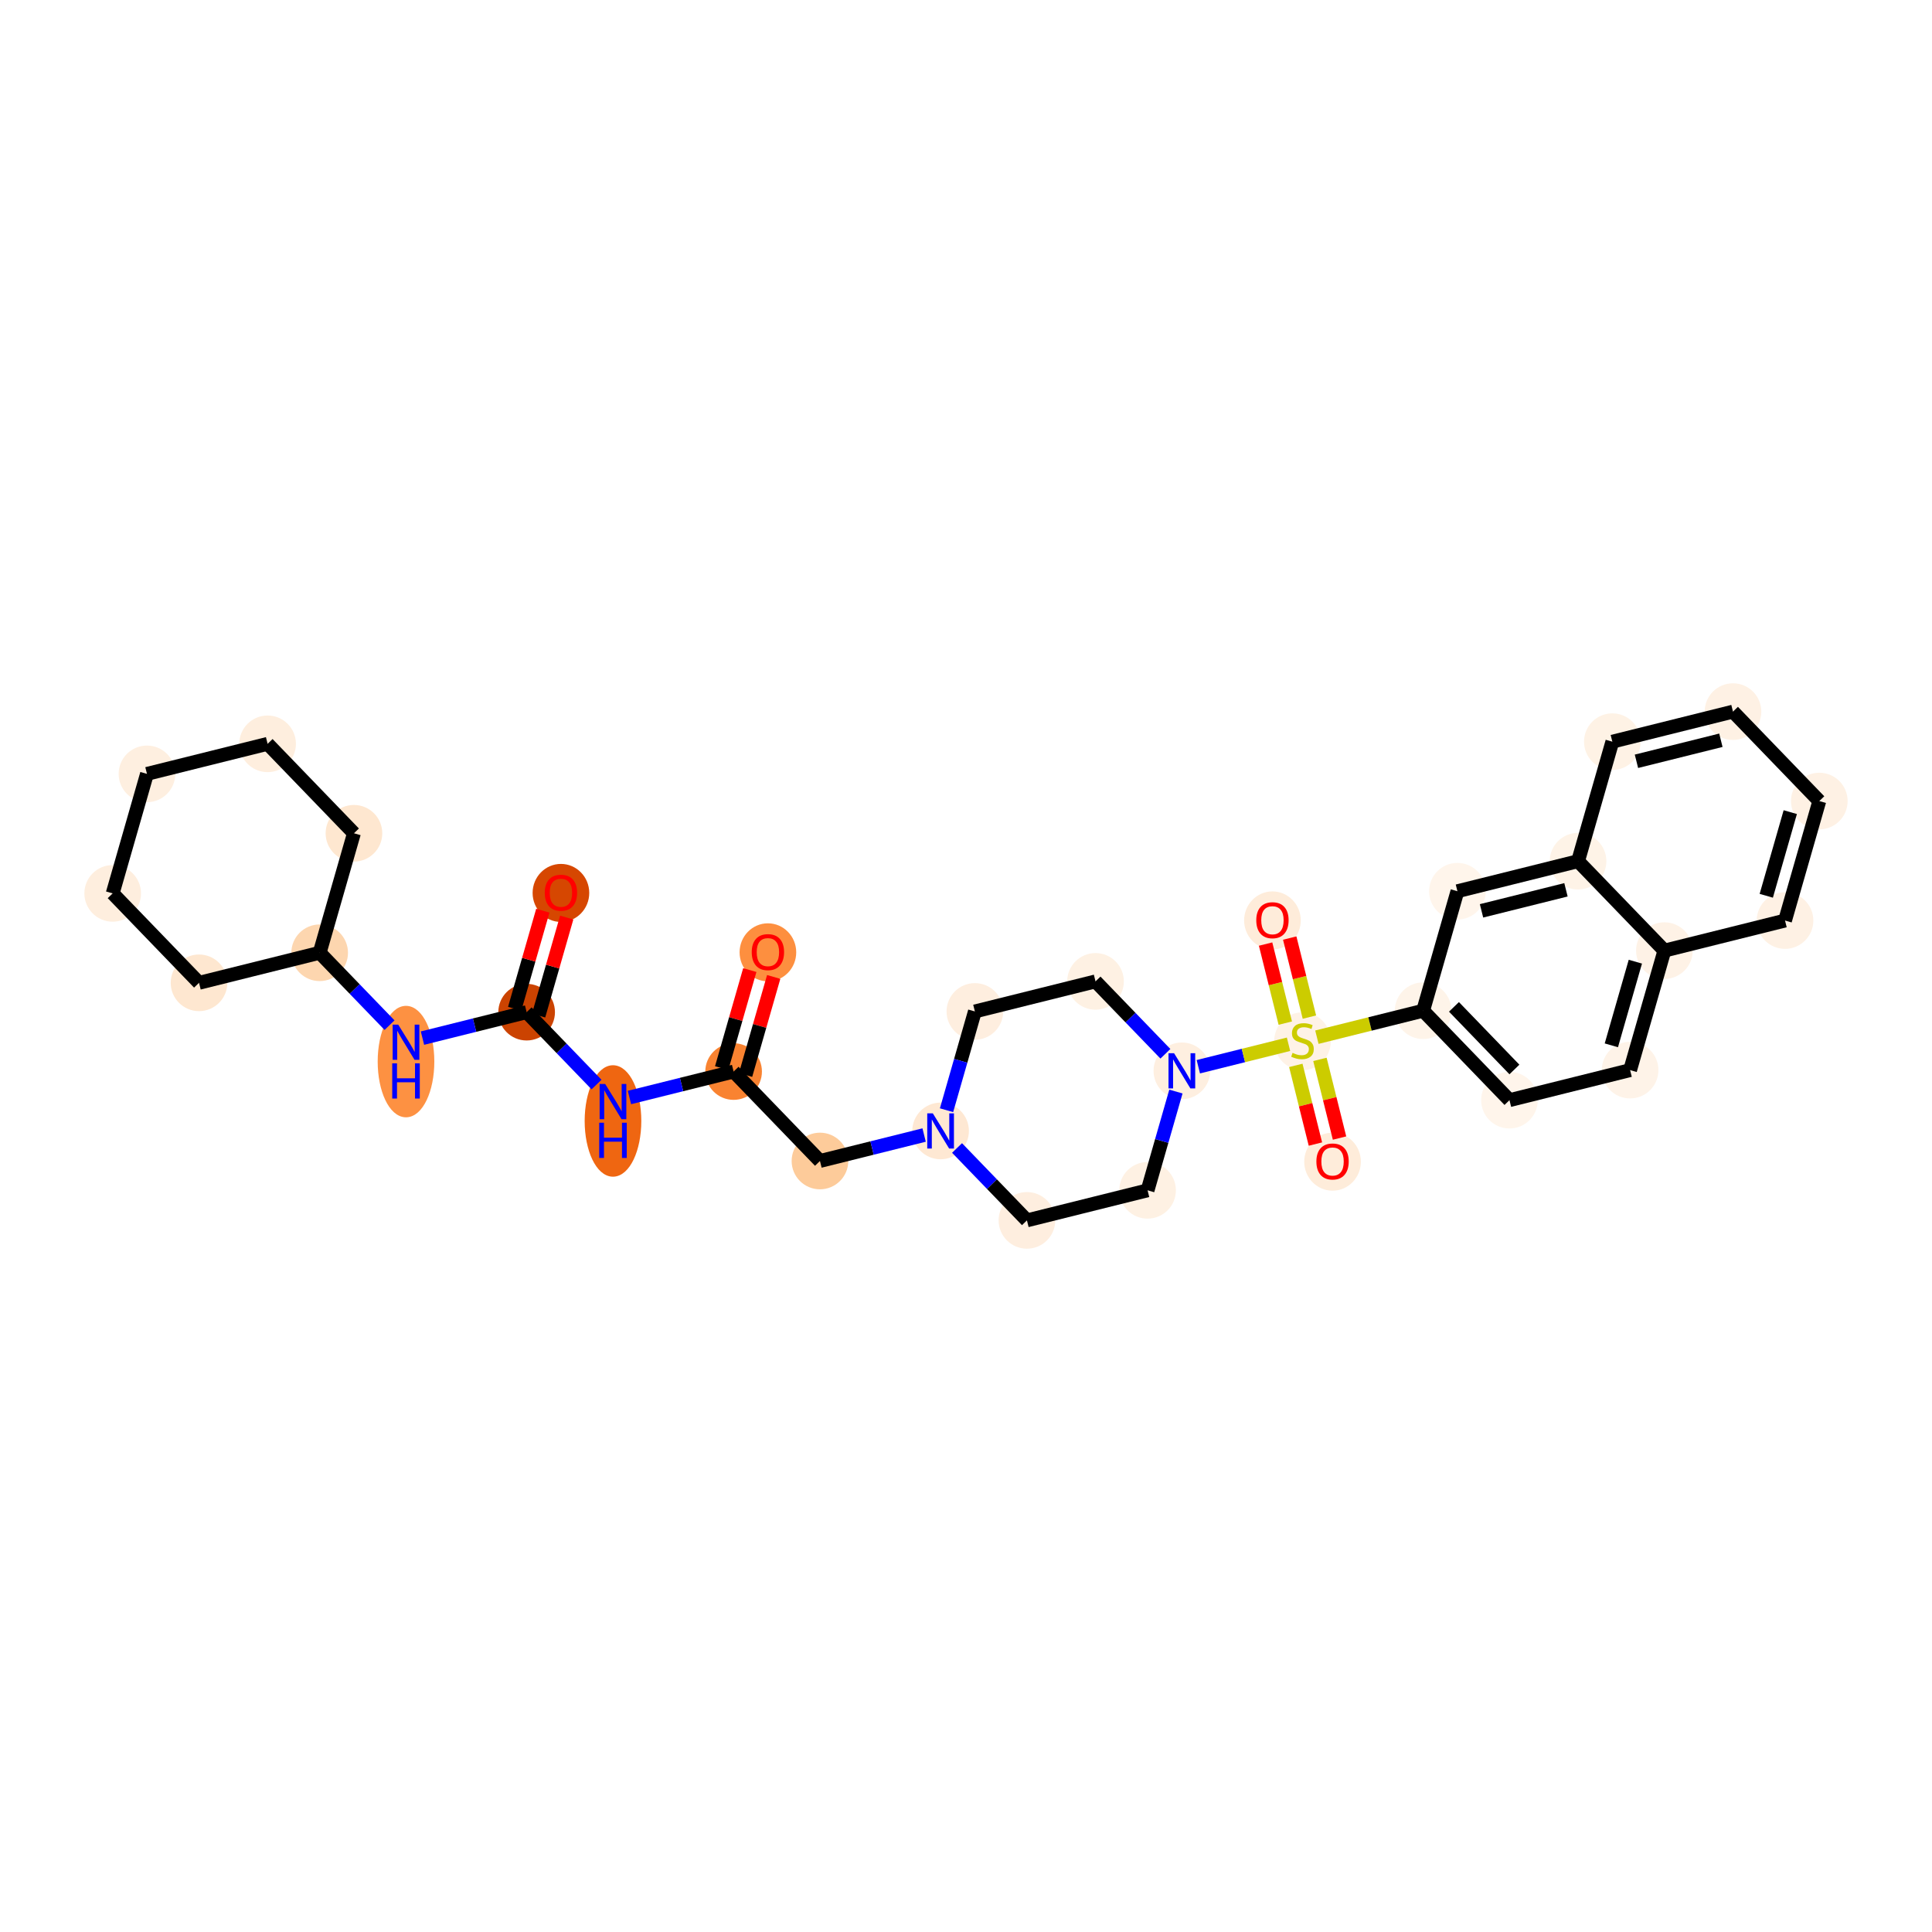 <?xml version='1.0' encoding='iso-8859-1'?>
<svg version='1.1' baseProfile='full'
              xmlns='http://www.w3.org/2000/svg'
                      xmlns:rdkit='http://www.rdkit.org/xml'
                      xmlns:xlink='http://www.w3.org/1999/xlink'
                  xml:space='preserve'
width='280px' height='280px' viewBox='0 0 280 280'>
<!-- END OF HEADER -->
<rect style='opacity:1.0;fill:#FFFFFF;stroke:none' width='280' height='280' x='0' y='0'> </rect>
<ellipse cx='111.291' cy='138.018' rx='3.604' ry='3.705'  style='fill:#FD8F3F;fill-rule:evenodd;stroke:#FD8F3F;stroke-width:1.0px;stroke-linecap:butt;stroke-linejoin:miter;stroke-opacity:1' />
<ellipse cx='106.321' cy='155.297' rx='3.604' ry='3.604'  style='fill:#F98331;fill-rule:evenodd;stroke:#F98331;stroke-width:1.0px;stroke-linecap:butt;stroke-linejoin:miter;stroke-opacity:1' />
<ellipse cx='118.835' cy='168.26' rx='3.604' ry='3.604'  style='fill:#FDCB9A;fill-rule:evenodd;stroke:#FDCB9A;stroke-width:1.0px;stroke-linecap:butt;stroke-linejoin:miter;stroke-opacity:1' />
<ellipse cx='136.318' cy='163.904' rx='3.604' ry='3.608'  style='fill:#FEE8D3;fill-rule:evenodd;stroke:#FEE8D3;stroke-width:1.0px;stroke-linecap:butt;stroke-linejoin:miter;stroke-opacity:1' />
<ellipse cx='148.832' cy='176.867' rx='3.604' ry='3.604'  style='fill:#FEEEDF;fill-rule:evenodd;stroke:#FEEEDF;stroke-width:1.0px;stroke-linecap:butt;stroke-linejoin:miter;stroke-opacity:1' />
<ellipse cx='166.315' cy='172.511' rx='3.604' ry='3.604'  style='fill:#FEF1E3;fill-rule:evenodd;stroke:#FEF1E3;stroke-width:1.0px;stroke-linecap:butt;stroke-linejoin:miter;stroke-opacity:1' />
<ellipse cx='171.284' cy='155.193' rx='3.604' ry='3.608'  style='fill:#FEEFE0;fill-rule:evenodd;stroke:#FEEFE0;stroke-width:1.0px;stroke-linecap:butt;stroke-linejoin:miter;stroke-opacity:1' />
<ellipse cx='188.767' cy='150.906' rx='3.604' ry='3.695'  style='fill:#FEF2E6;fill-rule:evenodd;stroke:#FEF2E6;stroke-width:1.0px;stroke-linecap:butt;stroke-linejoin:miter;stroke-opacity:1' />
<ellipse cx='184.412' cy='133.394' rx='3.604' ry='3.705'  style='fill:#FEECDA;fill-rule:evenodd;stroke:#FEECDA;stroke-width:1.0px;stroke-linecap:butt;stroke-linejoin:miter;stroke-opacity:1' />
<ellipse cx='193.123' cy='168.36' rx='3.604' ry='3.705'  style='fill:#FEECDA;fill-rule:evenodd;stroke:#FEECDA;stroke-width:1.0px;stroke-linecap:butt;stroke-linejoin:miter;stroke-opacity:1' />
<ellipse cx='206.25' cy='146.481' rx='3.604' ry='3.604'  style='fill:#FEF4E9;fill-rule:evenodd;stroke:#FEF4E9;stroke-width:1.0px;stroke-linecap:butt;stroke-linejoin:miter;stroke-opacity:1' />
<ellipse cx='218.764' cy='159.444' rx='3.604' ry='3.604'  style='fill:#FFF5EB;fill-rule:evenodd;stroke:#FFF5EB;stroke-width:1.0px;stroke-linecap:butt;stroke-linejoin:miter;stroke-opacity:1' />
<ellipse cx='236.247' cy='155.089' rx='3.604' ry='3.604'  style='fill:#FEF3E8;fill-rule:evenodd;stroke:#FEF3E8;stroke-width:1.0px;stroke-linecap:butt;stroke-linejoin:miter;stroke-opacity:1' />
<ellipse cx='241.217' cy='137.77' rx='3.604' ry='3.604'  style='fill:#FEF2E6;fill-rule:evenodd;stroke:#FEF2E6;stroke-width:1.0px;stroke-linecap:butt;stroke-linejoin:miter;stroke-opacity:1' />
<ellipse cx='258.7' cy='133.414' rx='3.604' ry='3.604'  style='fill:#FEF1E4;fill-rule:evenodd;stroke:#FEF1E4;stroke-width:1.0px;stroke-linecap:butt;stroke-linejoin:miter;stroke-opacity:1' />
<ellipse cx='263.669' cy='116.096' rx='3.604' ry='3.604'  style='fill:#FEF1E4;fill-rule:evenodd;stroke:#FEF1E4;stroke-width:1.0px;stroke-linecap:butt;stroke-linejoin:miter;stroke-opacity:1' />
<ellipse cx='251.156' cy='103.133' rx='3.604' ry='3.604'  style='fill:#FEF1E4;fill-rule:evenodd;stroke:#FEF1E4;stroke-width:1.0px;stroke-linecap:butt;stroke-linejoin:miter;stroke-opacity:1' />
<ellipse cx='233.672' cy='107.489' rx='3.604' ry='3.604'  style='fill:#FEF2E5;fill-rule:evenodd;stroke:#FEF2E5;stroke-width:1.0px;stroke-linecap:butt;stroke-linejoin:miter;stroke-opacity:1' />
<ellipse cx='228.703' cy='124.807' rx='3.604' ry='3.604'  style='fill:#FEF3E7;fill-rule:evenodd;stroke:#FEF3E7;stroke-width:1.0px;stroke-linecap:butt;stroke-linejoin:miter;stroke-opacity:1' />
<ellipse cx='211.22' cy='129.163' rx='3.604' ry='3.604'  style='fill:#FFF5EB;fill-rule:evenodd;stroke:#FFF5EB;stroke-width:1.0px;stroke-linecap:butt;stroke-linejoin:miter;stroke-opacity:1' />
<ellipse cx='158.771' cy='142.23' rx='3.604' ry='3.604'  style='fill:#FEF1E3;fill-rule:evenodd;stroke:#FEF1E3;stroke-width:1.0px;stroke-linecap:butt;stroke-linejoin:miter;stroke-opacity:1' />
<ellipse cx='141.287' cy='146.586' rx='3.604' ry='3.604'  style='fill:#FEEEDF;fill-rule:evenodd;stroke:#FEEEDF;stroke-width:1.0px;stroke-linecap:butt;stroke-linejoin:miter;stroke-opacity:1' />
<ellipse cx='88.838' cy='162.459' rx='3.604' ry='7.577'  style='fill:#EF6611;fill-rule:evenodd;stroke:#EF6611;stroke-width:1.0px;stroke-linecap:butt;stroke-linejoin:miter;stroke-opacity:1' />
<ellipse cx='76.324' cy='146.69' rx='3.604' ry='3.604'  style='fill:#CB4301;fill-rule:evenodd;stroke:#CB4301;stroke-width:1.0px;stroke-linecap:butt;stroke-linejoin:miter;stroke-opacity:1' />
<ellipse cx='81.294' cy='129.41' rx='3.604' ry='3.705'  style='fill:#D64701;fill-rule:evenodd;stroke:#D64701;stroke-width:1.0px;stroke-linecap:butt;stroke-linejoin:miter;stroke-opacity:1' />
<ellipse cx='58.841' cy='153.852' rx='3.604' ry='7.577'  style='fill:#FD9142;fill-rule:evenodd;stroke:#FD9142;stroke-width:1.0px;stroke-linecap:butt;stroke-linejoin:miter;stroke-opacity:1' />
<ellipse cx='46.328' cy='138.082' rx='3.604' ry='3.604'  style='fill:#FDD6AF;fill-rule:evenodd;stroke:#FDD6AF;stroke-width:1.0px;stroke-linecap:butt;stroke-linejoin:miter;stroke-opacity:1' />
<ellipse cx='51.297' cy='120.764' rx='3.604' ry='3.604'  style='fill:#FEE7D0;fill-rule:evenodd;stroke:#FEE7D0;stroke-width:1.0px;stroke-linecap:butt;stroke-linejoin:miter;stroke-opacity:1' />
<ellipse cx='38.783' cy='107.801' rx='3.604' ry='3.604'  style='fill:#FEEEDE;fill-rule:evenodd;stroke:#FEEEDE;stroke-width:1.0px;stroke-linecap:butt;stroke-linejoin:miter;stroke-opacity:1' />
<ellipse cx='21.3' cy='112.156' rx='3.604' ry='3.604'  style='fill:#FEEFE0;fill-rule:evenodd;stroke:#FEEFE0;stroke-width:1.0px;stroke-linecap:butt;stroke-linejoin:miter;stroke-opacity:1' />
<ellipse cx='16.331' cy='129.475' rx='3.604' ry='3.604'  style='fill:#FEEEDE;fill-rule:evenodd;stroke:#FEEEDE;stroke-width:1.0px;stroke-linecap:butt;stroke-linejoin:miter;stroke-opacity:1' />
<ellipse cx='28.845' cy='142.438' rx='3.604' ry='3.604'  style='fill:#FEE7D0;fill-rule:evenodd;stroke:#FEE7D0;stroke-width:1.0px;stroke-linecap:butt;stroke-linejoin:miter;stroke-opacity:1' />
<path class='bond-0 atom-0 atom-1' d='M 108.666,140.591 L 106.628,147.695' style='fill:none;fill-rule:evenodd;stroke:#FF0000;stroke-width:2.0px;stroke-linecap:butt;stroke-linejoin:miter;stroke-opacity:1' />
<path class='bond-0 atom-0 atom-1' d='M 106.628,147.695 L 104.589,154.8' style='fill:none;fill-rule:evenodd;stroke:#000000;stroke-width:2.0px;stroke-linecap:butt;stroke-linejoin:miter;stroke-opacity:1' />
<path class='bond-0 atom-0 atom-1' d='M 112.13,141.585 L 110.092,148.689' style='fill:none;fill-rule:evenodd;stroke:#FF0000;stroke-width:2.0px;stroke-linecap:butt;stroke-linejoin:miter;stroke-opacity:1' />
<path class='bond-0 atom-0 atom-1' d='M 110.092,148.689 L 108.053,155.794' style='fill:none;fill-rule:evenodd;stroke:#000000;stroke-width:2.0px;stroke-linecap:butt;stroke-linejoin:miter;stroke-opacity:1' />
<path class='bond-1 atom-1 atom-2' d='M 106.321,155.297 L 118.835,168.26' style='fill:none;fill-rule:evenodd;stroke:#000000;stroke-width:2.0px;stroke-linecap:butt;stroke-linejoin:miter;stroke-opacity:1' />
<path class='bond-21 atom-1 atom-22' d='M 106.321,155.297 L 98.772,157.178' style='fill:none;fill-rule:evenodd;stroke:#000000;stroke-width:2.0px;stroke-linecap:butt;stroke-linejoin:miter;stroke-opacity:1' />
<path class='bond-21 atom-1 atom-22' d='M 98.772,157.178 L 91.224,159.058' style='fill:none;fill-rule:evenodd;stroke:#0000FF;stroke-width:2.0px;stroke-linecap:butt;stroke-linejoin:miter;stroke-opacity:1' />
<path class='bond-2 atom-2 atom-3' d='M 118.835,168.26 L 126.384,166.379' style='fill:none;fill-rule:evenodd;stroke:#000000;stroke-width:2.0px;stroke-linecap:butt;stroke-linejoin:miter;stroke-opacity:1' />
<path class='bond-2 atom-2 atom-3' d='M 126.384,166.379 L 133.932,164.498' style='fill:none;fill-rule:evenodd;stroke:#0000FF;stroke-width:2.0px;stroke-linecap:butt;stroke-linejoin:miter;stroke-opacity:1' />
<path class='bond-3 atom-3 atom-4' d='M 138.703,166.375 L 143.768,171.621' style='fill:none;fill-rule:evenodd;stroke:#0000FF;stroke-width:2.0px;stroke-linecap:butt;stroke-linejoin:miter;stroke-opacity:1' />
<path class='bond-3 atom-3 atom-4' d='M 143.768,171.621 L 148.832,176.867' style='fill:none;fill-rule:evenodd;stroke:#000000;stroke-width:2.0px;stroke-linecap:butt;stroke-linejoin:miter;stroke-opacity:1' />
<path class='bond-31 atom-21 atom-3' d='M 141.287,146.586 L 139.233,153.744' style='fill:none;fill-rule:evenodd;stroke:#000000;stroke-width:2.0px;stroke-linecap:butt;stroke-linejoin:miter;stroke-opacity:1' />
<path class='bond-31 atom-21 atom-3' d='M 139.233,153.744 L 137.179,160.902' style='fill:none;fill-rule:evenodd;stroke:#0000FF;stroke-width:2.0px;stroke-linecap:butt;stroke-linejoin:miter;stroke-opacity:1' />
<path class='bond-4 atom-4 atom-5' d='M 148.832,176.867 L 166.315,172.511' style='fill:none;fill-rule:evenodd;stroke:#000000;stroke-width:2.0px;stroke-linecap:butt;stroke-linejoin:miter;stroke-opacity:1' />
<path class='bond-5 atom-5 atom-6' d='M 166.315,172.511 L 168.369,165.353' style='fill:none;fill-rule:evenodd;stroke:#000000;stroke-width:2.0px;stroke-linecap:butt;stroke-linejoin:miter;stroke-opacity:1' />
<path class='bond-5 atom-5 atom-6' d='M 168.369,165.353 L 170.423,158.195' style='fill:none;fill-rule:evenodd;stroke:#0000FF;stroke-width:2.0px;stroke-linecap:butt;stroke-linejoin:miter;stroke-opacity:1' />
<path class='bond-6 atom-6 atom-7' d='M 173.67,154.599 L 180.206,152.97' style='fill:none;fill-rule:evenodd;stroke:#0000FF;stroke-width:2.0px;stroke-linecap:butt;stroke-linejoin:miter;stroke-opacity:1' />
<path class='bond-6 atom-6 atom-7' d='M 180.206,152.97 L 186.742,151.342' style='fill:none;fill-rule:evenodd;stroke:#CCCC00;stroke-width:2.0px;stroke-linecap:butt;stroke-linejoin:miter;stroke-opacity:1' />
<path class='bond-19 atom-6 atom-20' d='M 168.899,152.722 L 163.835,147.476' style='fill:none;fill-rule:evenodd;stroke:#0000FF;stroke-width:2.0px;stroke-linecap:butt;stroke-linejoin:miter;stroke-opacity:1' />
<path class='bond-19 atom-6 atom-20' d='M 163.835,147.476 L 158.771,142.23' style='fill:none;fill-rule:evenodd;stroke:#000000;stroke-width:2.0px;stroke-linecap:butt;stroke-linejoin:miter;stroke-opacity:1' />
<path class='bond-7 atom-7 atom-8' d='M 189.77,147.407 L 188.343,141.679' style='fill:none;fill-rule:evenodd;stroke:#CCCC00;stroke-width:2.0px;stroke-linecap:butt;stroke-linejoin:miter;stroke-opacity:1' />
<path class='bond-7 atom-7 atom-8' d='M 188.343,141.679 L 186.916,135.951' style='fill:none;fill-rule:evenodd;stroke:#FF0000;stroke-width:2.0px;stroke-linecap:butt;stroke-linejoin:miter;stroke-opacity:1' />
<path class='bond-7 atom-7 atom-8' d='M 186.273,148.278 L 184.846,142.55' style='fill:none;fill-rule:evenodd;stroke:#CCCC00;stroke-width:2.0px;stroke-linecap:butt;stroke-linejoin:miter;stroke-opacity:1' />
<path class='bond-7 atom-7 atom-8' d='M 184.846,142.55 L 183.419,136.822' style='fill:none;fill-rule:evenodd;stroke:#FF0000;stroke-width:2.0px;stroke-linecap:butt;stroke-linejoin:miter;stroke-opacity:1' />
<path class='bond-8 atom-7 atom-9' d='M 187.799,154.404 L 189.219,160.105' style='fill:none;fill-rule:evenodd;stroke:#CCCC00;stroke-width:2.0px;stroke-linecap:butt;stroke-linejoin:miter;stroke-opacity:1' />
<path class='bond-8 atom-7 atom-9' d='M 189.219,160.105 L 190.64,165.806' style='fill:none;fill-rule:evenodd;stroke:#FF0000;stroke-width:2.0px;stroke-linecap:butt;stroke-linejoin:miter;stroke-opacity:1' />
<path class='bond-8 atom-7 atom-9' d='M 191.296,153.533 L 192.716,159.234' style='fill:none;fill-rule:evenodd;stroke:#CCCC00;stroke-width:2.0px;stroke-linecap:butt;stroke-linejoin:miter;stroke-opacity:1' />
<path class='bond-8 atom-7 atom-9' d='M 192.716,159.234 L 194.136,164.935' style='fill:none;fill-rule:evenodd;stroke:#FF0000;stroke-width:2.0px;stroke-linecap:butt;stroke-linejoin:miter;stroke-opacity:1' />
<path class='bond-9 atom-7 atom-10' d='M 190.854,150.317 L 198.552,148.399' style='fill:none;fill-rule:evenodd;stroke:#CCCC00;stroke-width:2.0px;stroke-linecap:butt;stroke-linejoin:miter;stroke-opacity:1' />
<path class='bond-9 atom-7 atom-10' d='M 198.552,148.399 L 206.25,146.481' style='fill:none;fill-rule:evenodd;stroke:#000000;stroke-width:2.0px;stroke-linecap:butt;stroke-linejoin:miter;stroke-opacity:1' />
<path class='bond-10 atom-10 atom-11' d='M 206.25,146.481 L 218.764,159.444' style='fill:none;fill-rule:evenodd;stroke:#000000;stroke-width:2.0px;stroke-linecap:butt;stroke-linejoin:miter;stroke-opacity:1' />
<path class='bond-10 atom-10 atom-11' d='M 210.72,145.923 L 219.48,154.997' style='fill:none;fill-rule:evenodd;stroke:#000000;stroke-width:2.0px;stroke-linecap:butt;stroke-linejoin:miter;stroke-opacity:1' />
<path class='bond-33 atom-19 atom-10' d='M 211.22,129.163 L 206.25,146.481' style='fill:none;fill-rule:evenodd;stroke:#000000;stroke-width:2.0px;stroke-linecap:butt;stroke-linejoin:miter;stroke-opacity:1' />
<path class='bond-11 atom-11 atom-12' d='M 218.764,159.444 L 236.247,155.089' style='fill:none;fill-rule:evenodd;stroke:#000000;stroke-width:2.0px;stroke-linecap:butt;stroke-linejoin:miter;stroke-opacity:1' />
<path class='bond-12 atom-12 atom-13' d='M 236.247,155.089 L 241.217,137.77' style='fill:none;fill-rule:evenodd;stroke:#000000;stroke-width:2.0px;stroke-linecap:butt;stroke-linejoin:miter;stroke-opacity:1' />
<path class='bond-12 atom-12 atom-13' d='M 233.529,151.497 L 237.008,139.374' style='fill:none;fill-rule:evenodd;stroke:#000000;stroke-width:2.0px;stroke-linecap:butt;stroke-linejoin:miter;stroke-opacity:1' />
<path class='bond-13 atom-13 atom-14' d='M 241.217,137.77 L 258.7,133.414' style='fill:none;fill-rule:evenodd;stroke:#000000;stroke-width:2.0px;stroke-linecap:butt;stroke-linejoin:miter;stroke-opacity:1' />
<path class='bond-34 atom-18 atom-13' d='M 228.703,124.807 L 241.217,137.77' style='fill:none;fill-rule:evenodd;stroke:#000000;stroke-width:2.0px;stroke-linecap:butt;stroke-linejoin:miter;stroke-opacity:1' />
<path class='bond-14 atom-14 atom-15' d='M 258.7,133.414 L 263.669,116.096' style='fill:none;fill-rule:evenodd;stroke:#000000;stroke-width:2.0px;stroke-linecap:butt;stroke-linejoin:miter;stroke-opacity:1' />
<path class='bond-14 atom-14 atom-15' d='M 255.981,129.823 L 259.46,117.7' style='fill:none;fill-rule:evenodd;stroke:#000000;stroke-width:2.0px;stroke-linecap:butt;stroke-linejoin:miter;stroke-opacity:1' />
<path class='bond-15 atom-15 atom-16' d='M 263.669,116.096 L 251.156,103.133' style='fill:none;fill-rule:evenodd;stroke:#000000;stroke-width:2.0px;stroke-linecap:butt;stroke-linejoin:miter;stroke-opacity:1' />
<path class='bond-16 atom-16 atom-17' d='M 251.156,103.133 L 233.672,107.489' style='fill:none;fill-rule:evenodd;stroke:#000000;stroke-width:2.0px;stroke-linecap:butt;stroke-linejoin:miter;stroke-opacity:1' />
<path class='bond-16 atom-16 atom-17' d='M 249.404,107.283 L 237.166,110.332' style='fill:none;fill-rule:evenodd;stroke:#000000;stroke-width:2.0px;stroke-linecap:butt;stroke-linejoin:miter;stroke-opacity:1' />
<path class='bond-17 atom-17 atom-18' d='M 233.672,107.489 L 228.703,124.807' style='fill:none;fill-rule:evenodd;stroke:#000000;stroke-width:2.0px;stroke-linecap:butt;stroke-linejoin:miter;stroke-opacity:1' />
<path class='bond-18 atom-18 atom-19' d='M 228.703,124.807 L 211.22,129.163' style='fill:none;fill-rule:evenodd;stroke:#000000;stroke-width:2.0px;stroke-linecap:butt;stroke-linejoin:miter;stroke-opacity:1' />
<path class='bond-18 atom-18 atom-19' d='M 226.952,128.957 L 214.713,132.006' style='fill:none;fill-rule:evenodd;stroke:#000000;stroke-width:2.0px;stroke-linecap:butt;stroke-linejoin:miter;stroke-opacity:1' />
<path class='bond-20 atom-20 atom-21' d='M 158.771,142.23 L 141.287,146.586' style='fill:none;fill-rule:evenodd;stroke:#000000;stroke-width:2.0px;stroke-linecap:butt;stroke-linejoin:miter;stroke-opacity:1' />
<path class='bond-22 atom-22 atom-23' d='M 86.453,157.181 L 81.388,151.935' style='fill:none;fill-rule:evenodd;stroke:#0000FF;stroke-width:2.0px;stroke-linecap:butt;stroke-linejoin:miter;stroke-opacity:1' />
<path class='bond-22 atom-22 atom-23' d='M 81.388,151.935 L 76.324,146.69' style='fill:none;fill-rule:evenodd;stroke:#000000;stroke-width:2.0px;stroke-linecap:butt;stroke-linejoin:miter;stroke-opacity:1' />
<path class='bond-23 atom-23 atom-24' d='M 78.056,147.186 L 80.095,140.082' style='fill:none;fill-rule:evenodd;stroke:#000000;stroke-width:2.0px;stroke-linecap:butt;stroke-linejoin:miter;stroke-opacity:1' />
<path class='bond-23 atom-23 atom-24' d='M 80.095,140.082 L 82.133,132.978' style='fill:none;fill-rule:evenodd;stroke:#FF0000;stroke-width:2.0px;stroke-linecap:butt;stroke-linejoin:miter;stroke-opacity:1' />
<path class='bond-23 atom-23 atom-24' d='M 74.593,146.193 L 76.631,139.088' style='fill:none;fill-rule:evenodd;stroke:#000000;stroke-width:2.0px;stroke-linecap:butt;stroke-linejoin:miter;stroke-opacity:1' />
<path class='bond-23 atom-23 atom-24' d='M 76.631,139.088 L 78.67,131.984' style='fill:none;fill-rule:evenodd;stroke:#FF0000;stroke-width:2.0px;stroke-linecap:butt;stroke-linejoin:miter;stroke-opacity:1' />
<path class='bond-24 atom-23 atom-25' d='M 76.324,146.69 L 68.776,148.57' style='fill:none;fill-rule:evenodd;stroke:#000000;stroke-width:2.0px;stroke-linecap:butt;stroke-linejoin:miter;stroke-opacity:1' />
<path class='bond-24 atom-23 atom-25' d='M 68.776,148.57 L 61.227,150.451' style='fill:none;fill-rule:evenodd;stroke:#0000FF;stroke-width:2.0px;stroke-linecap:butt;stroke-linejoin:miter;stroke-opacity:1' />
<path class='bond-25 atom-25 atom-26' d='M 56.456,148.574 L 51.392,143.328' style='fill:none;fill-rule:evenodd;stroke:#0000FF;stroke-width:2.0px;stroke-linecap:butt;stroke-linejoin:miter;stroke-opacity:1' />
<path class='bond-25 atom-25 atom-26' d='M 51.392,143.328 L 46.328,138.082' style='fill:none;fill-rule:evenodd;stroke:#000000;stroke-width:2.0px;stroke-linecap:butt;stroke-linejoin:miter;stroke-opacity:1' />
<path class='bond-26 atom-26 atom-27' d='M 46.328,138.082 L 51.297,120.764' style='fill:none;fill-rule:evenodd;stroke:#000000;stroke-width:2.0px;stroke-linecap:butt;stroke-linejoin:miter;stroke-opacity:1' />
<path class='bond-32 atom-31 atom-26' d='M 28.845,142.438 L 46.328,138.082' style='fill:none;fill-rule:evenodd;stroke:#000000;stroke-width:2.0px;stroke-linecap:butt;stroke-linejoin:miter;stroke-opacity:1' />
<path class='bond-27 atom-27 atom-28' d='M 51.297,120.764 L 38.783,107.801' style='fill:none;fill-rule:evenodd;stroke:#000000;stroke-width:2.0px;stroke-linecap:butt;stroke-linejoin:miter;stroke-opacity:1' />
<path class='bond-28 atom-28 atom-29' d='M 38.783,107.801 L 21.3,112.156' style='fill:none;fill-rule:evenodd;stroke:#000000;stroke-width:2.0px;stroke-linecap:butt;stroke-linejoin:miter;stroke-opacity:1' />
<path class='bond-29 atom-29 atom-30' d='M 21.3,112.156 L 16.331,129.475' style='fill:none;fill-rule:evenodd;stroke:#000000;stroke-width:2.0px;stroke-linecap:butt;stroke-linejoin:miter;stroke-opacity:1' />
<path class='bond-30 atom-30 atom-31' d='M 16.331,129.475 L 28.845,142.438' style='fill:none;fill-rule:evenodd;stroke:#000000;stroke-width:2.0px;stroke-linecap:butt;stroke-linejoin:miter;stroke-opacity:1' />
<path  class='atom-0' d='M 108.948 137.993
Q 108.948 136.767, 109.554 136.083
Q 110.159 135.398, 111.291 135.398
Q 112.422 135.398, 113.027 136.083
Q 113.633 136.767, 113.633 137.993
Q 113.633 139.232, 113.02 139.938
Q 112.408 140.638, 111.291 140.638
Q 110.166 140.638, 109.554 139.938
Q 108.948 139.239, 108.948 137.993
M 111.291 140.061
Q 112.069 140.061, 112.487 139.542
Q 112.912 139.016, 112.912 137.993
Q 112.912 136.991, 112.487 136.486
Q 112.069 135.975, 111.291 135.975
Q 110.512 135.975, 110.087 136.479
Q 109.669 136.984, 109.669 137.993
Q 109.669 139.023, 110.087 139.542
Q 110.512 140.061, 111.291 140.061
' fill='#FF0000'/>
<path  class='atom-3' d='M 135.19 161.353
L 136.862 164.056
Q 137.028 164.322, 137.295 164.805
Q 137.561 165.288, 137.576 165.317
L 137.576 161.353
L 138.253 161.353
L 138.253 166.455
L 137.554 166.455
L 135.759 163.501
Q 135.55 163.155, 135.327 162.758
Q 135.111 162.362, 135.046 162.239
L 135.046 166.455
L 134.383 166.455
L 134.383 161.353
L 135.19 161.353
' fill='#0000FF'/>
<path  class='atom-6' d='M 170.156 152.642
L 171.828 155.344
Q 171.994 155.611, 172.261 156.094
Q 172.527 156.577, 172.542 156.605
L 172.542 152.642
L 173.219 152.642
L 173.219 157.744
L 172.52 157.744
L 170.726 154.789
Q 170.517 154.443, 170.293 154.047
Q 170.077 153.651, 170.012 153.528
L 170.012 157.744
L 169.349 157.744
L 169.349 152.642
L 170.156 152.642
' fill='#0000FF'/>
<path  class='atom-7' d='M 187.326 152.588
Q 187.384 152.61, 187.621 152.711
Q 187.859 152.812, 188.119 152.877
Q 188.385 152.934, 188.645 152.934
Q 189.128 152.934, 189.409 152.704
Q 189.69 152.466, 189.69 152.055
Q 189.69 151.774, 189.546 151.601
Q 189.409 151.428, 189.193 151.334
Q 188.976 151.241, 188.616 151.133
Q 188.162 150.996, 187.888 150.866
Q 187.621 150.736, 187.427 150.462
Q 187.239 150.189, 187.239 149.727
Q 187.239 149.086, 187.672 148.689
Q 188.111 148.293, 188.976 148.293
Q 189.567 148.293, 190.238 148.574
L 190.072 149.129
Q 189.459 148.877, 188.998 148.877
Q 188.501 148.877, 188.227 149.086
Q 187.953 149.288, 187.96 149.641
Q 187.96 149.915, 188.097 150.08
Q 188.241 150.246, 188.443 150.34
Q 188.652 150.434, 188.998 150.542
Q 189.459 150.686, 189.733 150.83
Q 190.007 150.974, 190.202 151.27
Q 190.403 151.558, 190.403 152.055
Q 190.403 152.761, 189.928 153.143
Q 189.459 153.518, 188.674 153.518
Q 188.22 153.518, 187.874 153.417
Q 187.535 153.324, 187.131 153.158
L 187.326 152.588
' fill='#CCCC00'/>
<path  class='atom-8' d='M 182.069 133.368
Q 182.069 132.143, 182.675 131.459
Q 183.28 130.774, 184.412 130.774
Q 185.543 130.774, 186.149 131.459
Q 186.754 132.143, 186.754 133.368
Q 186.754 134.608, 186.141 135.314
Q 185.529 136.013, 184.412 136.013
Q 183.287 136.013, 182.675 135.314
Q 182.069 134.615, 182.069 133.368
M 184.412 135.437
Q 185.19 135.437, 185.608 134.918
Q 186.033 134.392, 186.033 133.368
Q 186.033 132.367, 185.608 131.862
Q 185.19 131.35, 184.412 131.35
Q 183.633 131.35, 183.208 131.855
Q 182.79 132.359, 182.79 133.368
Q 182.79 134.399, 183.208 134.918
Q 183.633 135.437, 184.412 135.437
' fill='#FF0000'/>
<path  class='atom-9' d='M 190.781 168.335
Q 190.781 167.11, 191.386 166.425
Q 191.991 165.74, 193.123 165.74
Q 194.254 165.74, 194.86 166.425
Q 195.465 167.11, 195.465 168.335
Q 195.465 169.574, 194.853 170.281
Q 194.24 170.98, 193.123 170.98
Q 191.999 170.98, 191.386 170.281
Q 190.781 169.582, 190.781 168.335
M 193.123 170.403
Q 193.901 170.403, 194.319 169.884
Q 194.745 169.358, 194.745 168.335
Q 194.745 167.333, 194.319 166.828
Q 193.901 166.317, 193.123 166.317
Q 192.345 166.317, 191.919 166.821
Q 191.501 167.326, 191.501 168.335
Q 191.501 169.365, 191.919 169.884
Q 192.345 170.403, 193.123 170.403
' fill='#FF0000'/>
<path  class='atom-22' d='M 87.71 157.101
L 89.382 159.804
Q 89.548 160.071, 89.815 160.553
Q 90.081 161.036, 90.096 161.065
L 90.096 157.101
L 90.773 157.101
L 90.773 162.204
L 90.074 162.204
L 88.279 159.249
Q 88.07 158.903, 87.847 158.507
Q 87.631 158.11, 87.566 157.988
L 87.566 162.204
L 86.903 162.204
L 86.903 157.101
L 87.71 157.101
' fill='#0000FF'/>
<path  class='atom-22' d='M 86.842 162.714
L 87.534 162.714
L 87.534 164.883
L 90.142 164.883
L 90.142 162.714
L 90.834 162.714
L 90.834 167.817
L 90.142 167.817
L 90.142 165.46
L 87.534 165.46
L 87.534 167.817
L 86.842 167.817
L 86.842 162.714
' fill='#0000FF'/>
<path  class='atom-24' d='M 78.951 129.385
Q 78.951 128.16, 79.557 127.475
Q 80.162 126.791, 81.294 126.791
Q 82.425 126.791, 83.031 127.475
Q 83.636 128.16, 83.636 129.385
Q 83.636 130.625, 83.023 131.331
Q 82.411 132.03, 81.294 132.03
Q 80.169 132.03, 79.557 131.331
Q 78.951 130.632, 78.951 129.385
M 81.294 131.454
Q 82.072 131.454, 82.49 130.935
Q 82.915 130.409, 82.915 129.385
Q 82.915 128.383, 82.49 127.879
Q 82.072 127.367, 81.294 127.367
Q 80.516 127.367, 80.09 127.872
Q 79.672 128.376, 79.672 129.385
Q 79.672 130.416, 80.09 130.935
Q 80.516 131.454, 81.294 131.454
' fill='#FF0000'/>
<path  class='atom-25' d='M 57.713 148.494
L 59.385 151.197
Q 59.551 151.463, 59.818 151.946
Q 60.084 152.429, 60.099 152.458
L 60.099 148.494
L 60.776 148.494
L 60.776 153.596
L 60.077 153.596
L 58.283 150.642
Q 58.074 150.296, 57.85 149.899
Q 57.634 149.503, 57.569 149.38
L 57.569 153.596
L 56.906 153.596
L 56.906 148.494
L 57.713 148.494
' fill='#0000FF'/>
<path  class='atom-25' d='M 56.845 154.107
L 57.537 154.107
L 57.537 156.276
L 60.146 156.276
L 60.146 154.107
L 60.838 154.107
L 60.838 159.209
L 60.146 159.209
L 60.146 156.853
L 57.537 156.853
L 57.537 159.209
L 56.845 159.209
L 56.845 154.107
' fill='#0000FF'/>
</svg>
